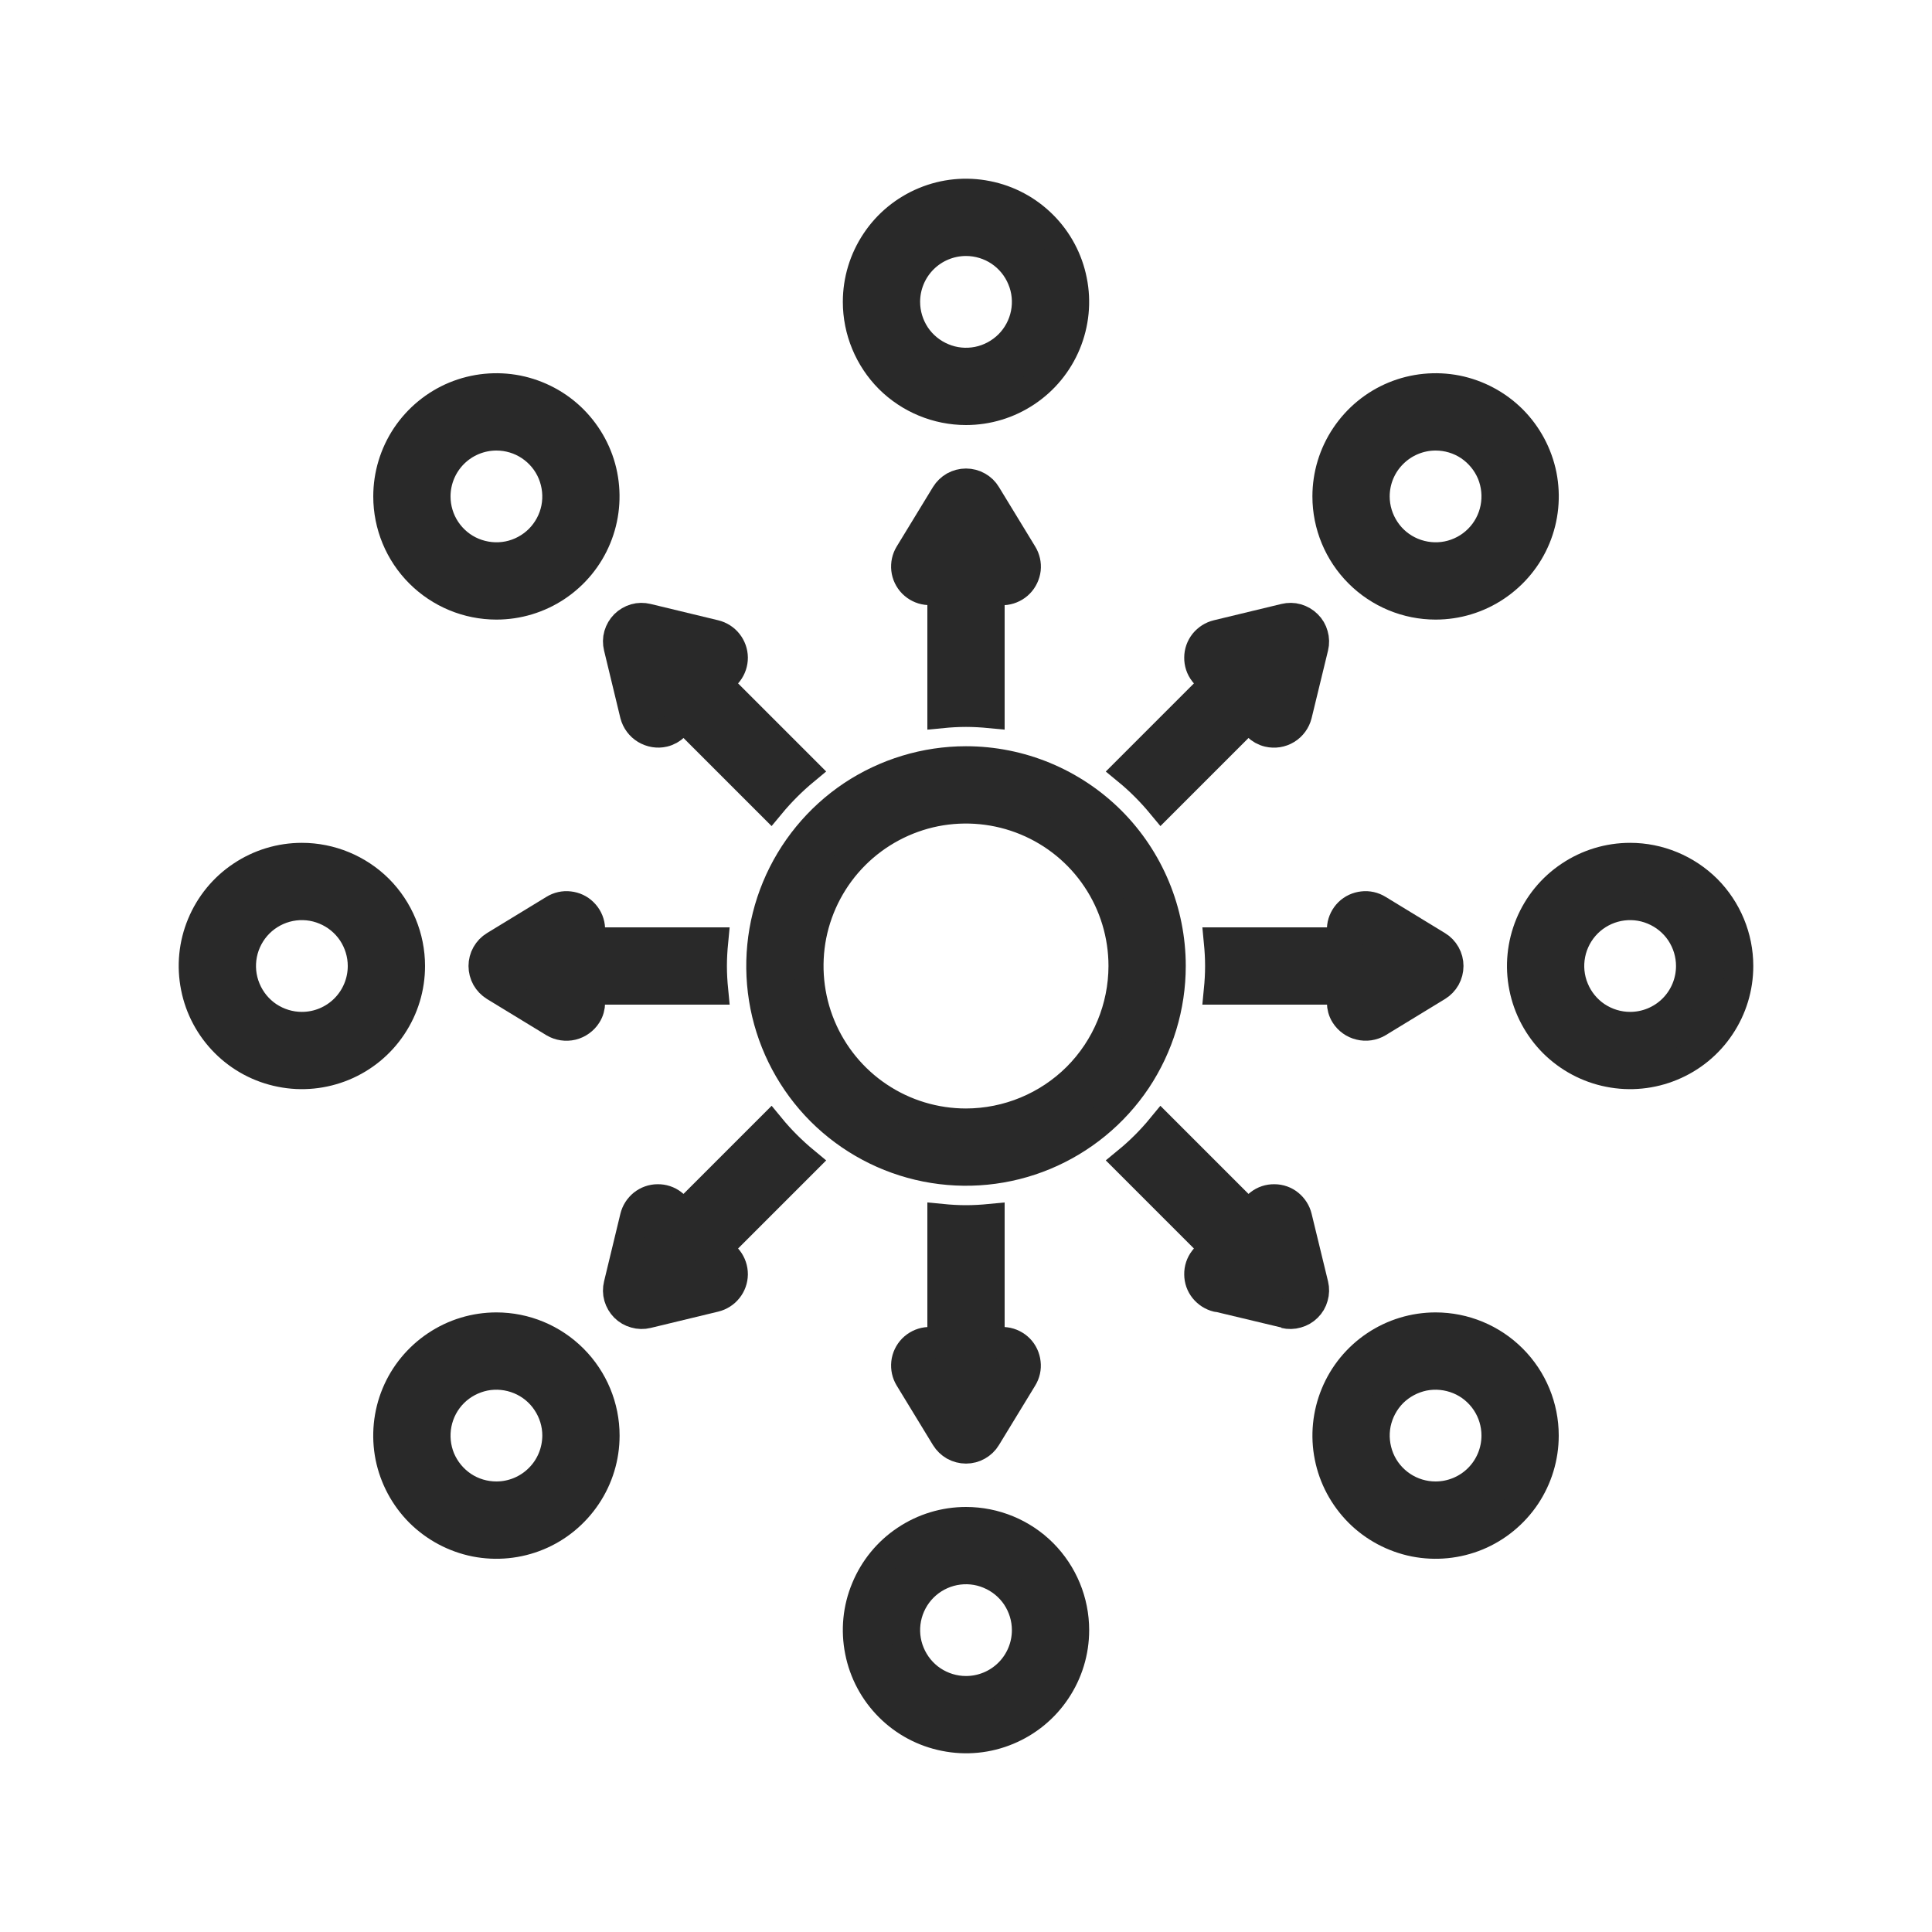 <svg width="20" height="20" viewBox="0 0 20 20" fill="none" xmlns="http://www.w3.org/2000/svg">
<path d="M10 4.25C10.223 4.25 10.44 4.184 10.625 4.06C10.81 3.937 10.954 3.761 11.039 3.556C11.124 3.35 11.147 3.124 11.103 2.906C11.06 2.687 10.953 2.487 10.796 2.33C10.638 2.172 10.438 2.065 10.22 2.022C10.001 1.978 9.775 2 9.569 2.086C9.364 2.171 9.188 2.315 9.065 2.5C8.941 2.685 8.875 2.902 8.875 3.125C8.875 3.423 8.994 3.71 9.204 3.921C9.415 4.131 9.702 4.25 10 4.25ZM10 2.5C10.124 2.5 10.245 2.537 10.347 2.605C10.45 2.674 10.53 2.772 10.577 2.886C10.625 3 10.637 3.126 10.613 3.247C10.589 3.368 10.529 3.48 10.442 3.567C10.354 3.654 10.243 3.714 10.122 3.738C10.001 3.762 9.875 3.75 9.761 3.702C9.647 3.655 9.549 3.575 9.48 3.472C9.412 3.369 9.375 3.249 9.375 3.125C9.375 2.959 9.441 2.8 9.558 2.683C9.675 2.566 9.834 2.5 10 2.5Z" fill="#292929" stroke="#292929" stroke-width="0.3"/>
<path d="M16.875 8.875C16.652 8.875 16.435 8.941 16.25 9.065C16.065 9.188 15.921 9.364 15.836 9.569C15.751 9.775 15.728 10.001 15.772 10.22C15.815 10.438 15.922 10.638 16.079 10.796C16.237 10.953 16.437 11.06 16.655 11.103C16.874 11.147 17.1 11.124 17.305 11.039C17.511 10.954 17.687 10.81 17.81 10.625C17.934 10.44 18 10.223 18 10C18 9.702 17.881 9.415 17.671 9.204C17.459 8.994 17.173 8.875 16.875 8.875ZM16.875 10.625C16.751 10.625 16.631 10.588 16.528 10.52C16.425 10.451 16.345 10.353 16.298 10.239C16.25 10.125 16.238 9.999 16.262 9.878C16.286 9.757 16.346 9.645 16.433 9.558C16.52 9.471 16.632 9.411 16.753 9.387C16.874 9.363 17 9.375 17.114 9.423C17.228 9.47 17.326 9.55 17.395 9.653C17.463 9.756 17.5 9.876 17.5 10C17.5 10.166 17.434 10.325 17.317 10.442C17.2 10.559 17.041 10.625 16.875 10.625Z" fill="#292929" stroke="#292929" stroke-width="0.3"/>
<path d="M3.125 8.875C2.902 8.875 2.685 8.941 2.5 9.065C2.315 9.188 2.171 9.364 2.086 9.569C2 9.775 1.978 10.001 2.022 10.22C2.065 10.438 2.172 10.638 2.33 10.796C2.487 10.953 2.687 11.06 2.906 11.103C3.124 11.147 3.35 11.124 3.556 11.039C3.761 10.954 3.937 10.81 4.06 10.625C4.184 10.44 4.25 10.223 4.25 10C4.25 9.702 4.131 9.415 3.921 9.204C3.71 8.994 3.423 8.875 3.125 8.875ZM3.125 10.625C3.001 10.625 2.881 10.588 2.778 10.52C2.675 10.451 2.595 10.353 2.548 10.239C2.5 10.125 2.488 9.999 2.512 9.878C2.536 9.757 2.596 9.645 2.683 9.558C2.77 9.471 2.882 9.411 3.003 9.387C3.124 9.363 3.25 9.375 3.364 9.423C3.478 9.47 3.576 9.55 3.645 9.653C3.713 9.756 3.75 9.876 3.75 10C3.75 10.166 3.684 10.325 3.567 10.442C3.45 10.559 3.291 10.625 3.125 10.625Z" fill="#292929" stroke="#292929" stroke-width="0.3"/>
<path d="M5.139 6.264C5.361 6.264 5.579 6.198 5.764 6.074C5.949 5.95 6.093 5.775 6.178 5.569C6.263 5.364 6.285 5.137 6.242 4.919C6.199 4.701 6.091 4.501 5.934 4.343C5.777 4.186 5.576 4.079 5.358 4.035C5.14 3.992 4.914 4.014 4.708 4.099C4.503 4.184 4.327 4.329 4.203 4.514C4.08 4.699 4.014 4.916 4.014 5.139C4.014 5.437 4.132 5.723 4.343 5.934C4.554 6.145 4.84 6.264 5.139 6.264ZM5.139 4.514C5.262 4.514 5.383 4.55 5.486 4.619C5.589 4.688 5.669 4.785 5.716 4.899C5.763 5.014 5.776 5.139 5.752 5.261C5.728 5.382 5.668 5.493 5.581 5.581C5.493 5.668 5.382 5.728 5.261 5.752C5.139 5.776 5.014 5.763 4.899 5.716C4.785 5.669 4.688 5.589 4.619 5.486C4.55 5.383 4.514 5.262 4.514 5.139C4.514 4.973 4.58 4.814 4.697 4.697C4.814 4.58 4.973 4.514 5.139 4.514Z" fill="#292929" stroke="#292929" stroke-width="0.3"/>
<path d="M14.861 6.264C15.084 6.264 15.301 6.198 15.486 6.074C15.671 5.95 15.816 5.775 15.901 5.569C15.986 5.364 16.008 5.137 15.965 4.919C15.921 4.701 15.814 4.501 15.657 4.343C15.499 4.186 15.299 4.079 15.081 4.035C14.863 3.992 14.636 4.014 14.431 4.099C14.225 4.184 14.05 4.329 13.926 4.514C13.802 4.699 13.736 4.916 13.736 5.139C13.736 5.437 13.855 5.723 14.066 5.934C14.277 6.145 14.563 6.264 14.861 6.264ZM14.861 4.514C14.985 4.514 15.106 4.55 15.209 4.619C15.311 4.688 15.391 4.785 15.439 4.899C15.486 5.014 15.498 5.139 15.474 5.261C15.45 5.382 15.391 5.493 15.303 5.581C15.216 5.668 15.104 5.728 14.983 5.752C14.862 5.776 14.736 5.763 14.622 5.716C14.508 5.669 14.41 5.589 14.342 5.486C14.273 5.383 14.236 5.262 14.236 5.139C14.236 4.973 14.302 4.814 14.42 4.697C14.537 4.58 14.696 4.514 14.861 4.514Z" fill="#292929" stroke="#292929" stroke-width="0.3"/>
<path d="M10 15.75C9.777 15.75 9.56 15.816 9.375 15.94C9.19 16.063 9.046 16.239 8.961 16.445C8.875 16.65 8.853 16.876 8.897 17.095C8.94 17.313 9.047 17.513 9.205 17.671C9.362 17.828 9.562 17.935 9.781 17.978C9.999 18.022 10.225 18 10.431 17.914C10.636 17.829 10.812 17.685 10.935 17.5C11.059 17.315 11.125 17.098 11.125 16.875C11.125 16.577 11.007 16.291 10.796 16.079C10.585 15.868 10.298 15.75 10 15.75ZM10 17.5C9.876 17.5 9.756 17.463 9.653 17.395C9.55 17.326 9.47 17.228 9.423 17.114C9.375 17 9.363 16.874 9.387 16.753C9.411 16.632 9.471 16.52 9.558 16.433C9.645 16.346 9.757 16.286 9.878 16.262C9.999 16.238 10.125 16.25 10.239 16.298C10.353 16.345 10.451 16.425 10.52 16.528C10.588 16.631 10.625 16.751 10.625 16.875C10.625 17.041 10.559 17.2 10.442 17.317C10.325 17.434 10.166 17.5 10 17.5Z" fill="#292929" stroke="#292929" stroke-width="0.3"/>
<path d="M5.139 13.736C4.916 13.736 4.699 13.802 4.514 13.926C4.329 14.05 4.184 14.225 4.099 14.431C4.014 14.636 3.992 14.863 4.035 15.081C4.079 15.299 4.186 15.499 4.343 15.657C4.501 15.814 4.701 15.921 4.919 15.965C5.137 16.008 5.364 15.986 5.569 15.901C5.775 15.816 5.95 15.671 6.074 15.486C6.198 15.301 6.264 15.084 6.264 14.861C6.264 14.563 6.145 14.277 5.934 14.066C5.723 13.855 5.437 13.736 5.139 13.736ZM5.139 15.486C5.015 15.486 4.894 15.45 4.791 15.381C4.689 15.312 4.609 15.215 4.561 15.101C4.514 14.986 4.502 14.861 4.526 14.739C4.55 14.618 4.609 14.507 4.697 14.419C4.784 14.332 4.896 14.273 5.017 14.248C5.138 14.224 5.264 14.237 5.378 14.284C5.492 14.331 5.59 14.411 5.658 14.514C5.727 14.617 5.764 14.738 5.764 14.861C5.763 15.027 5.698 15.186 5.58 15.303C5.463 15.42 5.304 15.486 5.139 15.486Z" fill="#292929" stroke="#292929" stroke-width="0.3"/>
<path d="M14.861 13.736C14.639 13.736 14.421 13.802 14.236 13.926C14.051 14.05 13.907 14.225 13.822 14.431C13.737 14.636 13.714 14.863 13.758 15.081C13.801 15.299 13.909 15.499 14.066 15.657C14.223 15.814 14.424 15.921 14.642 15.965C14.86 16.008 15.086 15.986 15.292 15.901C15.497 15.816 15.673 15.671 15.797 15.486C15.92 15.301 15.986 15.084 15.986 14.861C15.986 14.563 15.868 14.277 15.657 14.066C15.446 13.855 15.16 13.736 14.861 13.736ZM14.861 15.486C14.738 15.486 14.617 15.45 14.514 15.381C14.411 15.312 14.331 15.215 14.284 15.101C14.237 14.986 14.224 14.861 14.248 14.739C14.273 14.618 14.332 14.507 14.419 14.419C14.507 14.332 14.618 14.273 14.739 14.248C14.861 14.224 14.986 14.237 15.101 14.284C15.215 14.331 15.312 14.411 15.381 14.514C15.45 14.617 15.486 14.738 15.486 14.861C15.486 15.027 15.42 15.186 15.303 15.303C15.186 15.42 15.027 15.486 14.861 15.486Z" fill="#292929" stroke="#292929" stroke-width="0.3"/>
<path d="M6.568 7.399C6.585 7.463 6.626 7.518 6.682 7.552C6.739 7.586 6.806 7.598 6.87 7.583C6.914 7.573 6.954 7.55 6.986 7.519C7.018 7.487 7.04 7.448 7.052 7.404L7.977 8.329C8.083 8.201 8.202 8.082 8.33 7.976L7.405 7.051C7.459 7.037 7.507 7.005 7.54 6.961C7.574 6.917 7.592 6.863 7.592 6.807C7.591 6.751 7.572 6.698 7.537 6.654C7.503 6.611 7.454 6.58 7.4 6.567L6.7 6.398C6.659 6.388 6.615 6.388 6.574 6.4C6.533 6.412 6.495 6.434 6.465 6.464C6.435 6.494 6.413 6.532 6.401 6.573C6.389 6.614 6.389 6.658 6.399 6.699L6.568 7.399Z" fill="#292929" stroke="#292929" stroke-width="0.3"/>
<path d="M13.432 12.6C13.419 12.546 13.388 12.498 13.345 12.463C13.302 12.428 13.248 12.409 13.192 12.409C13.136 12.408 13.082 12.426 13.038 12.46C12.994 12.493 12.962 12.541 12.948 12.595L12.023 11.67C11.917 11.799 11.799 11.917 11.67 12.023L12.595 12.948C12.541 12.962 12.493 12.994 12.46 13.038C12.426 13.082 12.408 13.136 12.409 13.192C12.409 13.248 12.428 13.302 12.463 13.345C12.498 13.388 12.546 13.419 12.6 13.432C12.6 13.432 13.299 13.601 13.3 13.601C13.341 13.611 13.385 13.61 13.426 13.598C13.467 13.587 13.505 13.565 13.535 13.535C13.566 13.505 13.588 13.467 13.599 13.426C13.611 13.385 13.612 13.341 13.602 13.3L13.432 12.6Z" fill="#292929" stroke="#292929" stroke-width="0.3"/>
<path d="M13.922 10.505C13.957 10.561 14.013 10.601 14.077 10.616C14.141 10.632 14.208 10.622 14.265 10.589L14.88 10.214C14.917 10.191 14.947 10.16 14.968 10.123C14.989 10.085 15 10.043 15 10C15 9.957 14.989 9.915 14.968 9.878C14.947 9.841 14.917 9.809 14.88 9.787L14.265 9.412C14.218 9.383 14.162 9.37 14.107 9.377C14.052 9.383 14 9.407 13.96 9.446C13.921 9.485 13.895 9.536 13.888 9.591C13.881 9.646 13.892 9.702 13.92 9.75H12.612C12.62 9.833 12.625 9.916 12.625 10C12.625 10.085 12.62 10.168 12.612 10.25H13.92C13.897 10.289 13.885 10.333 13.886 10.378C13.886 10.423 13.898 10.467 13.922 10.505Z" fill="#292929" stroke="#292929" stroke-width="0.3"/>
<path d="M10 7.375C10.084 7.375 10.167 7.38 10.25 7.388V6.081C10.298 6.109 10.354 6.12 10.409 6.113C10.464 6.105 10.515 6.08 10.554 6.04C10.593 6 10.617 5.948 10.624 5.893C10.63 5.838 10.617 5.782 10.588 5.735L10.213 5.12C10.191 5.083 10.16 5.053 10.122 5.032C10.085 5.011 10.043 5 10 5C9.957 5 9.915 5.011 9.877 5.032C9.84 5.053 9.809 5.083 9.786 5.12L9.411 5.735C9.382 5.782 9.37 5.838 9.376 5.893C9.382 5.948 9.407 6 9.446 6.04C9.485 6.079 9.536 6.105 9.591 6.112C9.646 6.119 9.702 6.108 9.75 6.08V7.388C9.832 7.38 9.915 7.375 10 7.375Z" fill="#292929" stroke="#292929" stroke-width="0.3"/>
<path d="M12.023 8.329L12.948 7.404C12.96 7.448 12.982 7.487 13.014 7.519C13.046 7.55 13.086 7.573 13.13 7.583C13.194 7.598 13.262 7.588 13.319 7.553C13.375 7.519 13.416 7.463 13.432 7.399L13.602 6.699C13.612 6.658 13.611 6.614 13.599 6.573C13.588 6.532 13.566 6.494 13.535 6.464C13.505 6.434 13.467 6.412 13.426 6.4C13.385 6.388 13.341 6.388 13.3 6.398L12.6 6.567C12.546 6.58 12.498 6.611 12.463 6.654C12.428 6.698 12.409 6.752 12.409 6.807C12.408 6.863 12.426 6.917 12.46 6.961C12.493 7.005 12.541 7.037 12.595 7.051L11.67 7.976C11.799 8.082 11.917 8.201 12.023 8.329Z" fill="#292929" stroke="#292929" stroke-width="0.3"/>
<path d="M10 7.875C9.58 7.875 9.169 8 8.819 8.233C8.47 8.467 8.198 8.799 8.037 9.187C7.876 9.575 7.834 10.002 7.916 10.415C7.998 10.827 8.2 11.205 8.497 11.503C8.795 11.8 9.173 12.002 9.585 12.084C9.998 12.166 10.425 12.124 10.813 11.963C11.201 11.802 11.533 11.53 11.767 11.181C12 10.831 12.125 10.42 12.125 10C12.125 9.436 11.901 8.896 11.503 8.497C11.104 8.099 10.564 7.875 10 7.875ZM10 11.625C9.679 11.625 9.364 11.53 9.097 11.351C8.83 11.173 8.622 10.919 8.499 10.622C8.376 10.325 8.344 9.998 8.406 9.683C8.469 9.368 8.624 9.078 8.851 8.851C9.078 8.624 9.368 8.469 9.683 8.406C9.998 8.344 10.325 8.376 10.622 8.499C10.919 8.622 11.173 8.83 11.351 9.097C11.53 9.364 11.625 9.679 11.625 10C11.624 10.431 11.453 10.844 11.149 11.149C10.844 11.453 10.431 11.624 10 11.625Z" fill="#292929" stroke="#292929" stroke-width="0.3"/>
<path d="M6.08 9.75C6.108 9.702 6.119 9.646 6.112 9.591C6.105 9.536 6.079 9.485 6.039 9.446C6 9.407 5.948 9.383 5.893 9.377C5.838 9.37 5.782 9.383 5.735 9.412L5.12 9.787C5.083 9.809 5.053 9.841 5.032 9.878C5.011 9.915 5 9.957 5 10C5 10.043 5.011 10.085 5.032 10.123C5.053 10.16 5.083 10.191 5.12 10.214L5.735 10.589C5.791 10.622 5.859 10.632 5.923 10.617C5.987 10.601 6.043 10.561 6.078 10.505C6.102 10.467 6.114 10.423 6.114 10.378C6.115 10.333 6.103 10.289 6.08 10.25H7.388C7.38 10.168 7.375 10.085 7.375 10C7.375 9.916 7.38 9.833 7.388 9.75H6.08Z" fill="#292929" stroke="#292929" stroke-width="0.3"/>
<path d="M7.977 11.67L7.052 12.595C7.038 12.541 7.006 12.493 6.962 12.46C6.918 12.426 6.864 12.408 6.808 12.409C6.753 12.409 6.699 12.428 6.655 12.463C6.612 12.498 6.581 12.546 6.568 12.6L6.399 13.3C6.389 13.341 6.389 13.385 6.401 13.426C6.413 13.467 6.435 13.505 6.465 13.535C6.495 13.565 6.533 13.587 6.574 13.598C6.615 13.61 6.659 13.611 6.7 13.601L7.4 13.432C7.454 13.419 7.503 13.388 7.537 13.345C7.572 13.302 7.591 13.248 7.592 13.192C7.592 13.136 7.574 13.082 7.54 13.038C7.507 12.994 7.459 12.962 7.405 12.948L8.33 12.023C8.202 11.917 8.083 11.799 7.977 11.67Z" fill="#292929" stroke="#292929" stroke-width="0.3"/>
<path d="M10 12.626C9.915 12.626 9.832 12.621 9.75 12.613V13.921C9.702 13.893 9.646 13.882 9.591 13.889C9.536 13.896 9.485 13.922 9.446 13.961C9.407 14.001 9.382 14.053 9.376 14.108C9.37 14.163 9.382 14.219 9.411 14.266L9.786 14.881C9.809 14.918 9.84 14.948 9.877 14.969C9.915 14.99 9.957 15.001 10 15.001C10.043 15.001 10.085 14.99 10.122 14.969C10.159 14.948 10.191 14.918 10.213 14.881L10.588 14.266C10.617 14.219 10.63 14.163 10.623 14.108C10.617 14.053 10.593 14.001 10.554 13.961C10.515 13.922 10.464 13.896 10.409 13.889C10.354 13.881 10.298 13.893 10.25 13.921V12.613C10.167 12.621 10.084 12.626 10 12.626Z" fill="#292929" stroke="#292929" stroke-width="0.3"/>
</svg>
